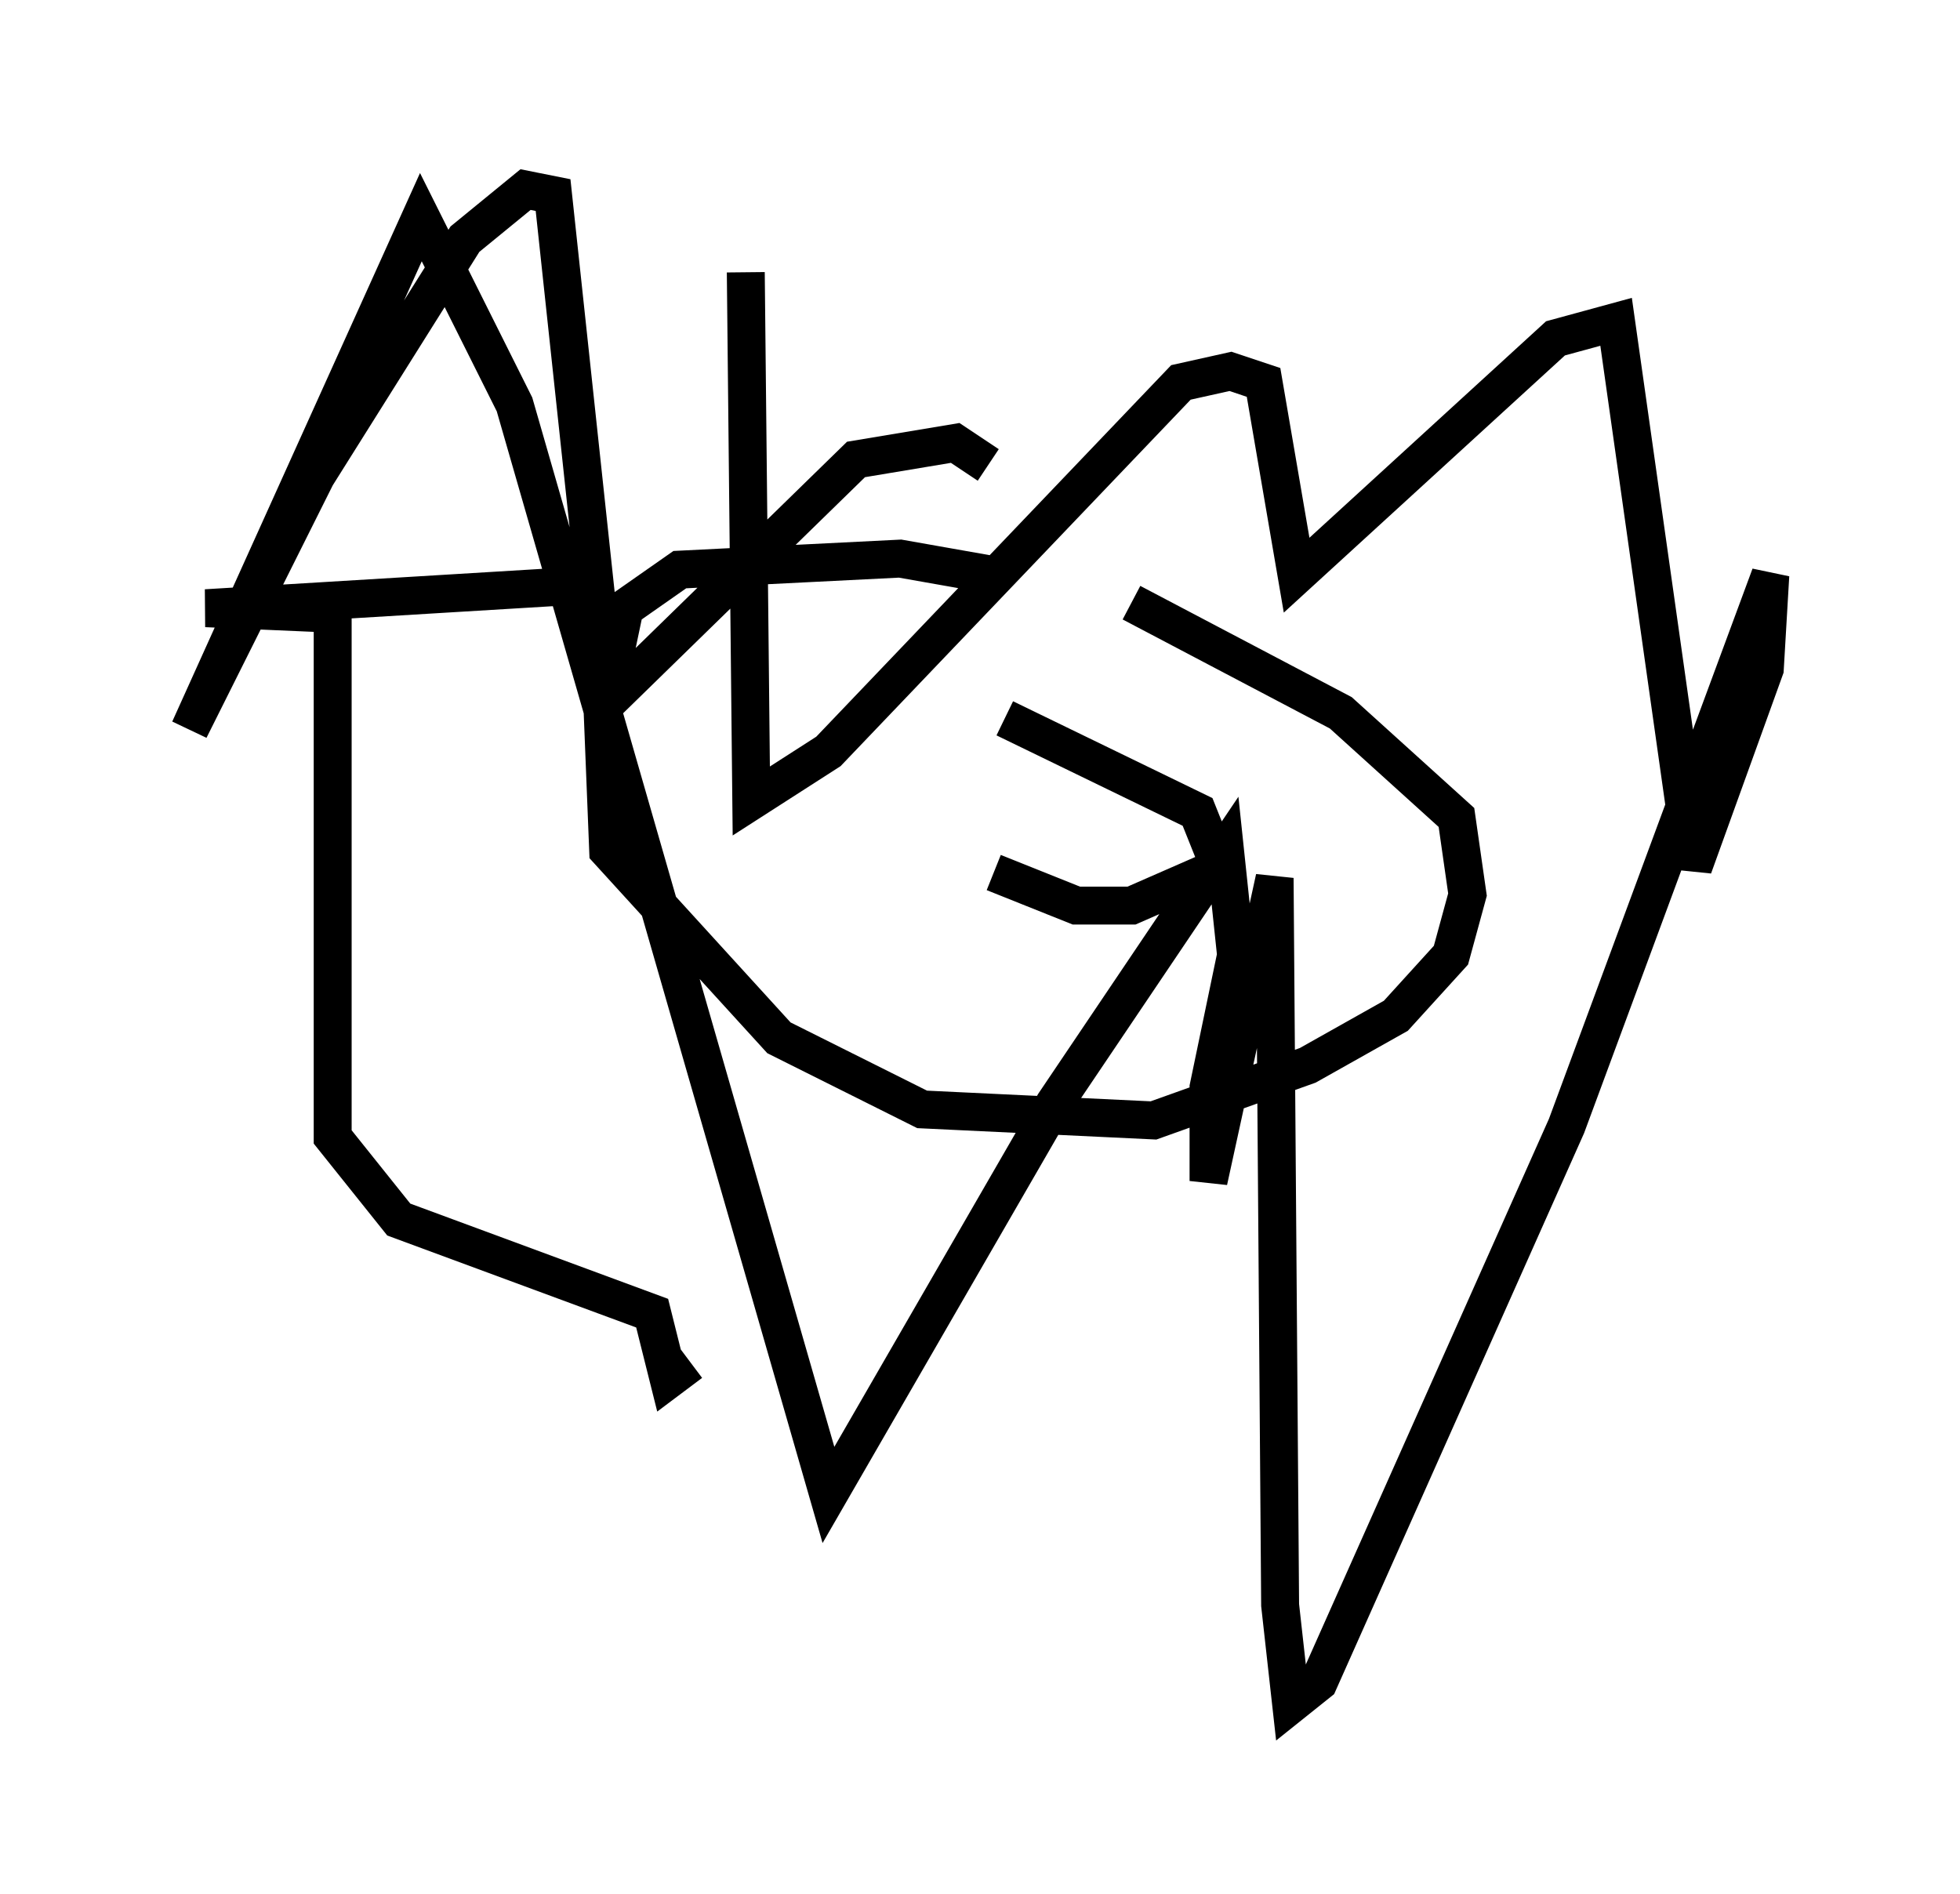 <?xml version="1.0" encoding="utf-8" ?>
<svg baseProfile="full" height="49.944" version="1.1" width="51.687" xmlns="http://www.w3.org/2000/svg" xmlns:ev="http://www.w3.org/2001/xml-events" xmlns:xlink="http://www.w3.org/1999/xlink"><defs /><rect fill="white" height="49.944" width="51.687" x="0" y="0" /><path d="M31.29, 15.168 m-5.084, 0.0 l-2.469, -0.436 -5.81, 0.291 l-1.453, 1.017 -0.581, 2.76 l0.145, 3.631 4.503, 4.939 l3.777, 1.888 6.101, 0.291 l4.067, -1.453 2.324, -1.307 l1.453, -1.598 0.436, -1.598 l-0.291, -2.034 -3.05, -2.76 l-5.52, -2.905 m-3.341, 3.05 l5.084, 2.469 0.581, 1.453 l-2.324, 1.017 -1.453, 0.0 l-2.179, -0.872 m-0.145, -10.749 l-0.872, -0.581 -2.615, 0.436 l-6.101, 5.955 -0.581, -0.726 l-1.307, -12.201 -0.726, -0.145 l-1.598, 1.307 -3.922, 6.246 l-3.341, 6.682 6.101, -13.508 l2.469, 4.939 8.279, 28.76 l5.955, -10.313 4.503, -6.682 l0.291, 2.76 -0.726, 3.486 l0.0, 2.469 1.743, -7.989 l0.145, 19.173 0.291, 2.615 l0.726, -0.581 6.536, -14.67 l5.374, -14.525 -0.145, 2.469 l-1.888, 5.229 -2.034, -14.38 l-1.598, 0.436 -6.827, 6.246 l-0.872, -5.084 -0.872, -0.291 l-1.307, 0.291 -9.296, 9.732 l-2.034, 1.307 -0.145, -13.944 m-4.648, 8.279 l-9.587, 0.581 3.341, 0.145 l0.0, 13.799 1.743, 2.179 l6.682, 2.469 0.436, 1.743 l0.581, -0.436 " fill="none" stroke="black" stroke-width="1" /></svg>